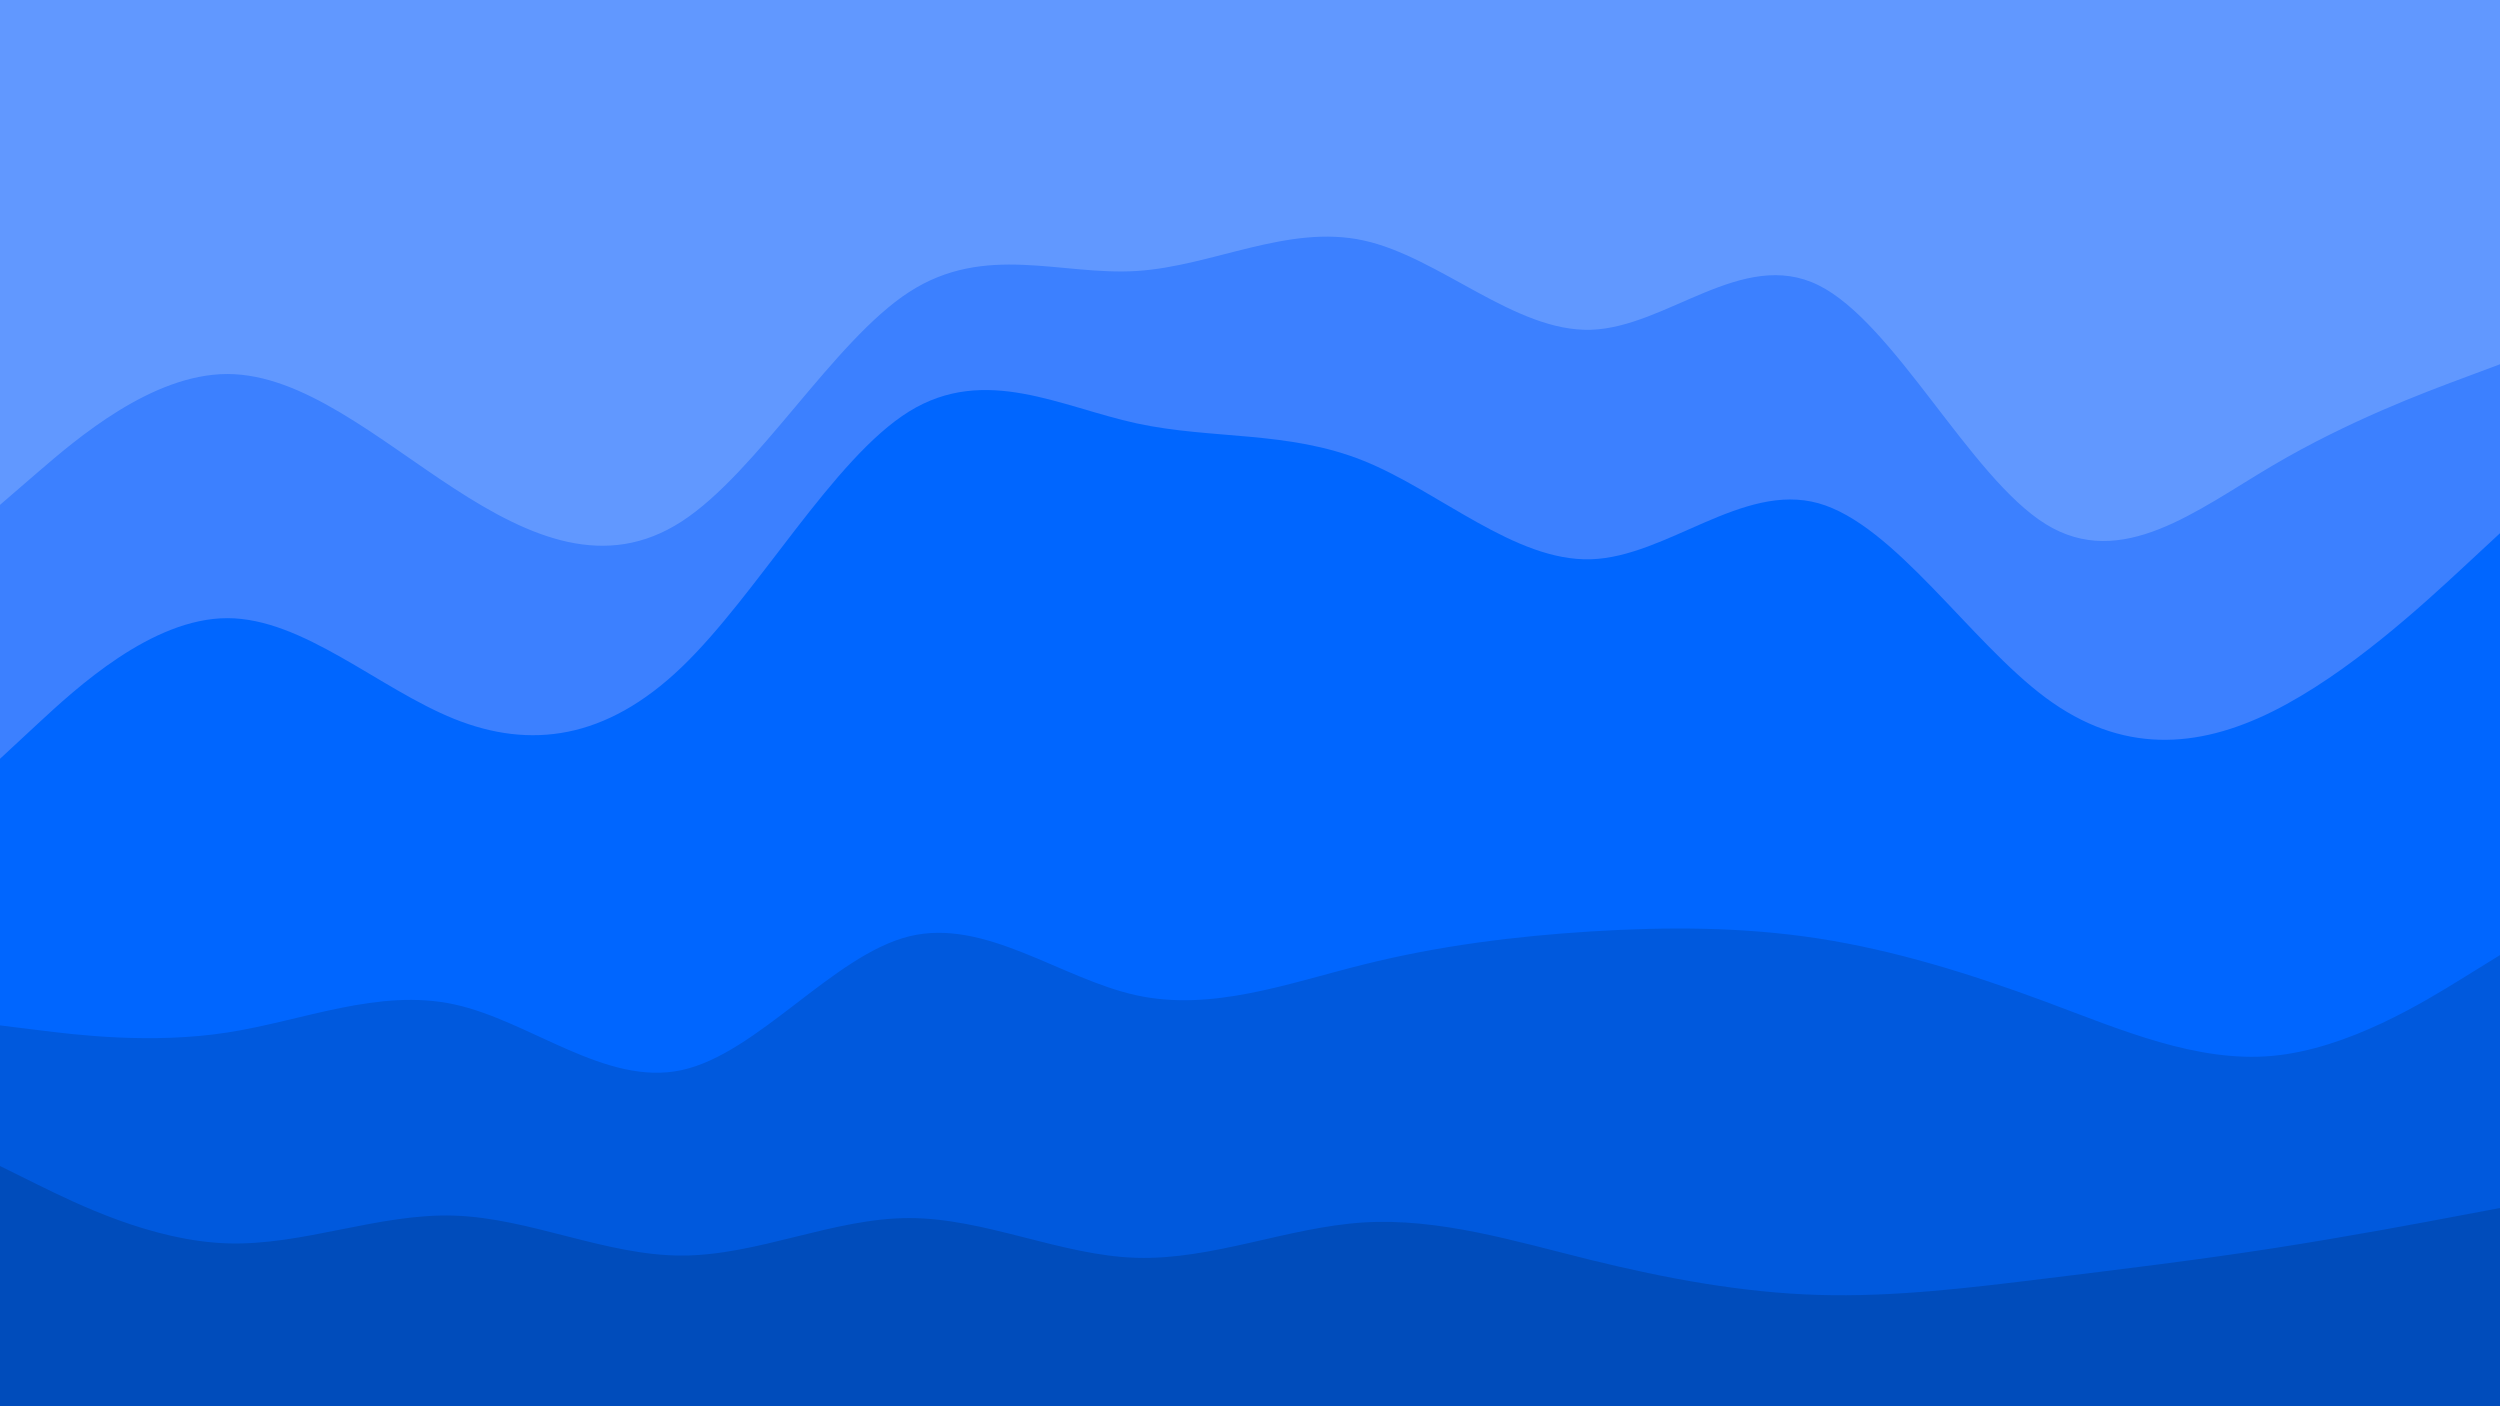 <svg id="visual" viewBox="0 0 2560 1440" width="2560" height="1440" xmlns="http://www.w3.org/2000/svg" xmlns:xlink="http://www.w3.org/1999/xlink" version="1.1"><path d="M0 519L38.8 485.5C77.7 452 155.3 385 232.8 385C310.3 385 387.7 452 465.2 502.3C542.7 552.7 620.3 586.3 698 536C775.7 485.7 853.3 351.3 931 301C1008.7 250.7 1086.3 284.3 1163.8 279.5C1241.3 274.7 1318.7 231.3 1396.2 248.2C1473.7 265 1551.3 342 1629 339.7C1706.7 337.3 1784.3 255.7 1862 294C1939.7 332.3 2017.3 490.7 2094.8 538.7C2172.3 586.7 2249.7 524.3 2327.2 478.7C2404.7 433 2482.3 404 2521.2 389.5L2560 375L2560 0L2521.2 0C2482.3 0 2404.7 0 2327.2 0C2249.7 0 2172.3 0 2094.8 0C2017.3 0 1939.7 0 1862 0C1784.3 0 1706.7 0 1629 0C1551.3 0 1473.7 0 1396.2 0C1318.7 0 1241.3 0 1163.8 0C1086.3 0 1008.7 0 931 0C853.3 0 775.7 0 698 0C620.3 0 542.7 0 465.2 0C387.7 0 310.3 0 232.8 0C155.3 0 77.7 0 38.8 0L0 0Z" fill="#6198ff"></path><path d="M0 779L38.8 743C77.7 707 155.3 635 232.8 635C310.3 635 387.7 707 465.2 738.2C542.7 769.3 620.3 759.7 698 685.2C775.7 610.7 853.3 471.3 931 423.3C1008.7 375.3 1086.3 418.7 1163.8 435.5C1241.3 452.3 1318.7 442.7 1396.2 473.8C1473.7 505 1551.3 577 1629 574.7C1706.7 572.3 1784.3 495.7 1862 517.3C1939.7 539 2017.3 659 2094.8 716.5C2172.3 774 2249.7 769 2327.2 730.5C2404.7 692 2482.3 620 2521.2 584L2560 548L2560 373L2521.2 387.5C2482.3 402 2404.7 431 2327.2 476.7C2249.7 522.3 2172.3 584.7 2094.8 536.7C2017.3 488.7 1939.7 330.3 1862 292C1784.3 253.7 1706.7 335.3 1629 337.7C1551.3 340 1473.7 263 1396.2 246.2C1318.7 229.3 1241.3 272.7 1163.8 277.5C1086.3 282.3 1008.7 248.7 931 299C853.3 349.3 775.7 483.7 698 534C620.3 584.3 542.7 550.7 465.2 500.3C387.7 450 310.3 383 232.8 383C155.3 383 77.7 450 38.8 483.5L0 517Z" fill="#3c80ff"></path><path d="M0 1052L38.8 1056.8C77.7 1061.7 155.3 1071.3 232.8 1059.3C310.3 1047.3 387.7 1013.7 465.2 1030.5C542.7 1047.3 620.3 1114.7 698 1097.8C775.7 1081 853.3 980 931 960.8C1008.7 941.7 1086.3 1004.3 1163.8 1021.2C1241.3 1038 1318.7 1009 1396.2 989.7C1473.7 970.3 1551.3 960.7 1629 955.8C1706.7 951 1784.3 951 1862 963C1939.7 975 2017.3 999 2094.8 1027.8C2172.3 1056.7 2249.7 1090.3 2327.2 1083.2C2404.7 1076 2482.3 1028 2521.2 1004L2560 980L2560 546L2521.2 582C2482.3 618 2404.7 690 2327.2 728.5C2249.7 767 2172.3 772 2094.8 714.5C2017.3 657 1939.7 537 1862 515.3C1784.3 493.7 1706.7 570.3 1629 572.7C1551.3 575 1473.7 503 1396.2 471.8C1318.7 440.7 1241.3 450.3 1163.8 433.5C1086.3 416.7 1008.7 373.3 931 421.3C853.3 469.3 775.7 608.7 698 683.2C620.3 757.7 542.7 767.3 465.2 736.2C387.7 705 310.3 633 232.8 633C155.3 633 77.7 705 38.8 741L0 777Z" fill="#0066ff"></path><path d="M0 1196L38.8 1215.2C77.7 1234.3 155.3 1272.7 232.8 1275.2C310.3 1277.7 387.7 1244.3 465.2 1246.8C542.7 1249.3 620.3 1287.7 698 1287.7C775.7 1287.7 853.3 1249.3 931 1249.3C1008.7 1249.3 1086.3 1287.7 1163.8 1290C1241.3 1292.3 1318.7 1258.7 1396.2 1253.8C1473.7 1249 1551.3 1273 1629 1292.2C1706.7 1311.3 1784.3 1325.7 1862 1328C1939.7 1330.3 2017.3 1320.7 2094.8 1311.2C2172.3 1301.7 2249.7 1292.3 2327.2 1280.3C2404.7 1268.3 2482.3 1253.7 2521.2 1246.3L2560 1239L2560 978L2521.2 1002C2482.3 1026 2404.7 1074 2327.2 1081.2C2249.7 1088.3 2172.3 1054.7 2094.8 1025.8C2017.3 997 1939.7 973 1862 961C1784.3 949 1706.7 949 1629 953.8C1551.3 958.7 1473.7 968.3 1396.2 987.7C1318.7 1007 1241.3 1036 1163.8 1019.2C1086.3 1002.3 1008.7 939.7 931 958.8C853.3 978 775.7 1079 698 1095.8C620.3 1112.7 542.7 1045.3 465.2 1028.5C387.7 1011.7 310.3 1045.3 232.8 1057.3C155.3 1069.3 77.7 1059.7 38.8 1054.8L0 1050Z" fill="#0059dd"></path><path d="M0 1441L38.8 1441C77.7 1441 155.3 1441 232.8 1441C310.3 1441 387.7 1441 465.2 1441C542.7 1441 620.3 1441 698 1441C775.7 1441 853.3 1441 931 1441C1008.7 1441 1086.3 1441 1163.8 1441C1241.3 1441 1318.7 1441 1396.2 1441C1473.7 1441 1551.3 1441 1629 1441C1706.7 1441 1784.3 1441 1862 1441C1939.7 1441 2017.3 1441 2094.8 1441C2172.3 1441 2249.7 1441 2327.2 1441C2404.7 1441 2482.3 1441 2521.2 1441L2560 1441L2560 1237L2521.2 1244.3C2482.3 1251.7 2404.7 1266.3 2327.2 1278.3C2249.7 1290.3 2172.3 1299.7 2094.8 1309.2C2017.3 1318.7 1939.7 1328.3 1862 1326C1784.3 1323.7 1706.7 1309.3 1629 1290.2C1551.3 1271 1473.7 1247 1396.2 1251.8C1318.7 1256.7 1241.3 1290.3 1163.8 1288C1086.3 1285.7 1008.7 1247.3 931 1247.3C853.3 1247.3 775.7 1285.7 698 1285.7C620.3 1285.7 542.7 1247.3 465.2 1244.8C387.7 1242.3 310.3 1275.7 232.8 1273.2C155.3 1270.7 77.7 1232.3 38.8 1213.2L0 1194Z" fill="#004cbb"></path></svg>